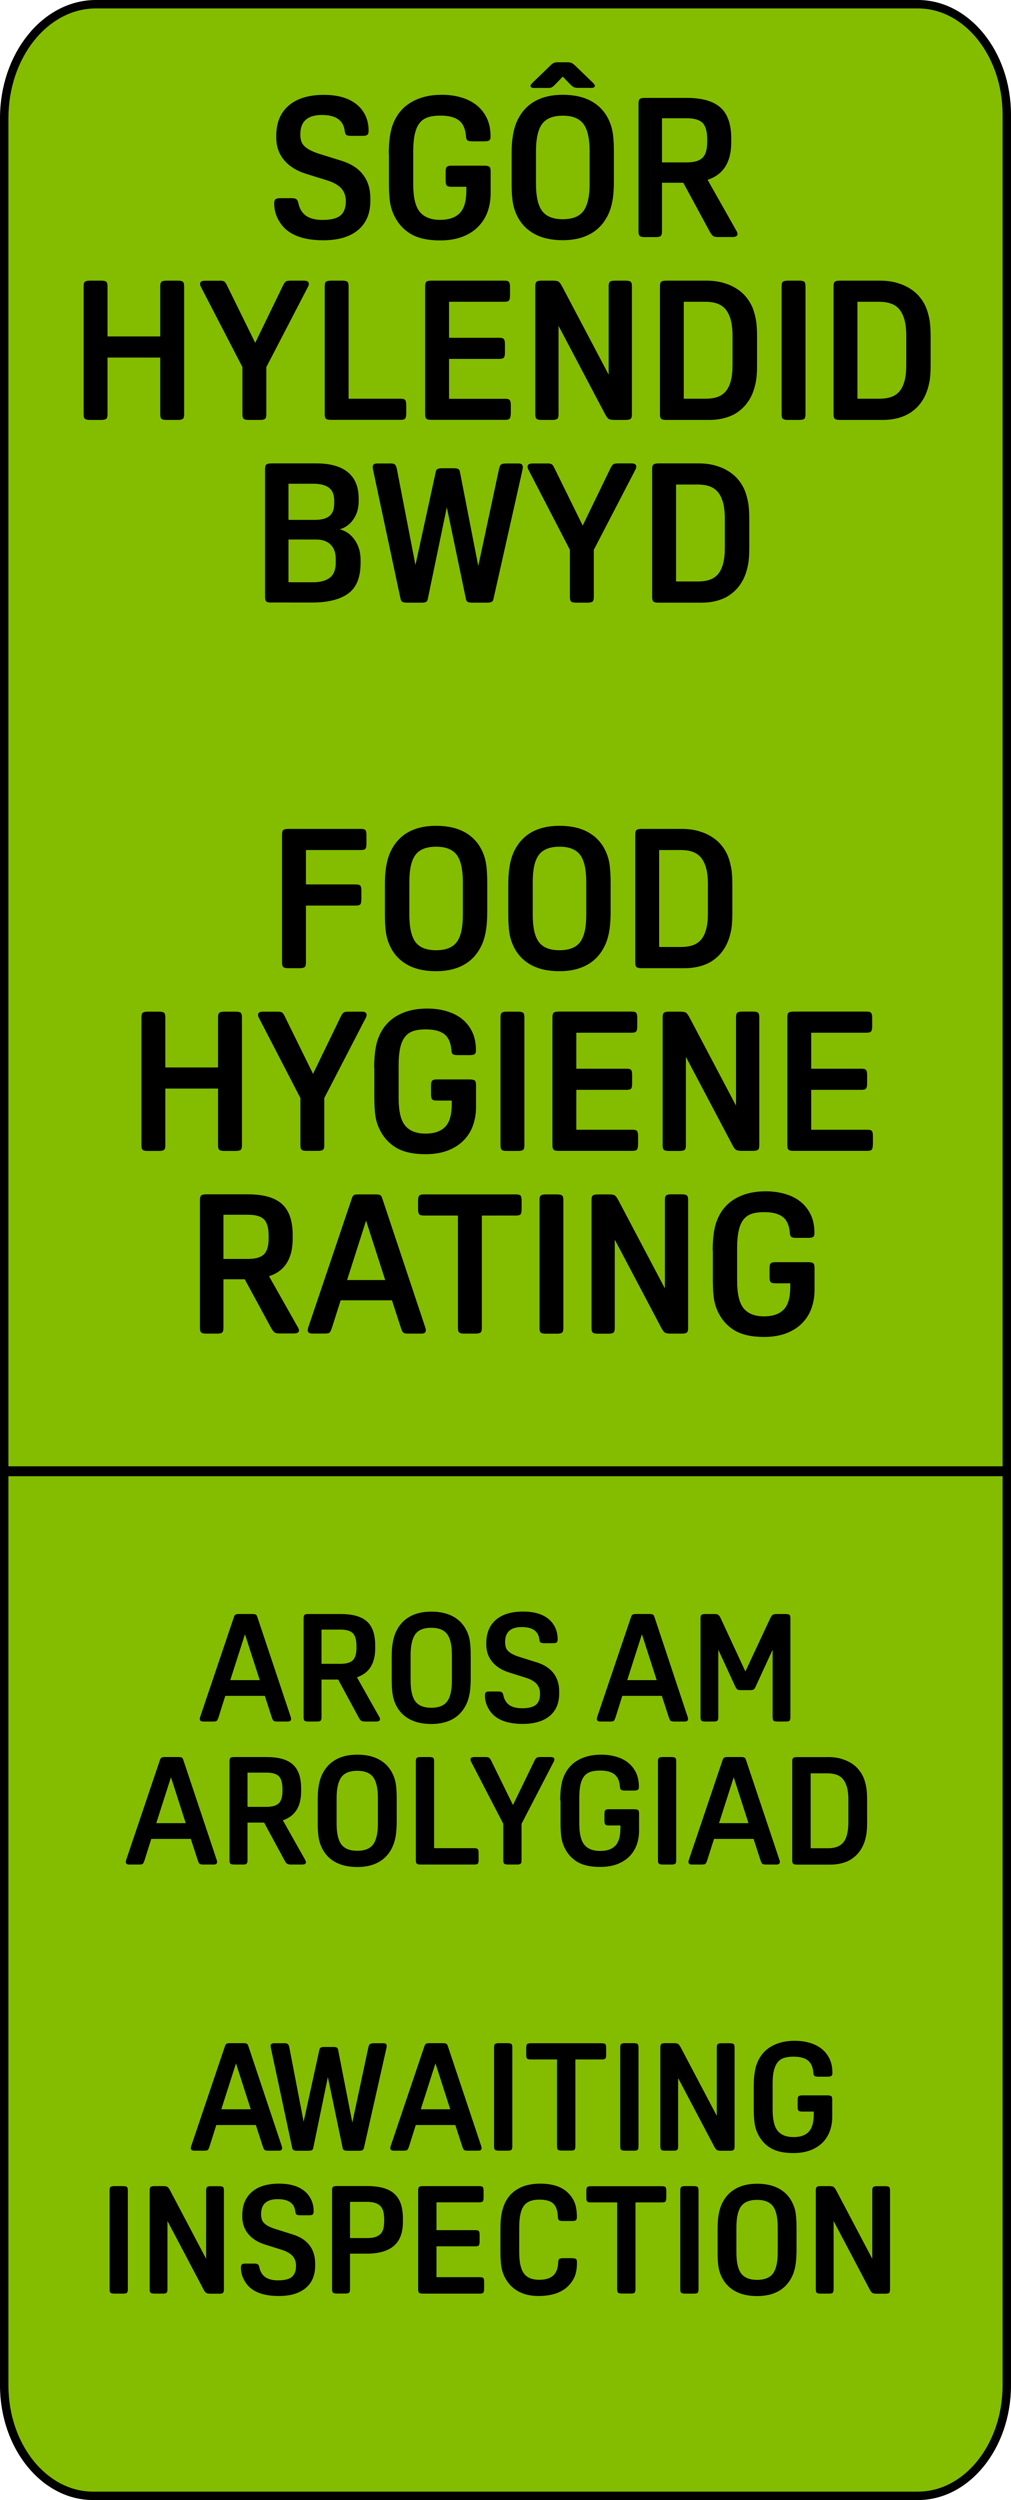 <?xml version="1.0" encoding="utf-8"?>
<!-- Generator: Adobe Illustrator 26.0.1, SVG Export Plug-In . SVG Version: 6.00 Build 0)  -->
<svg version="1.1" id="Layer_1" xmlns="http://www.w3.org/2000/svg" xmlns:xlink="http://www.w3.org/1999/xlink" x="0px" y="0px"
	 viewBox="0 0 127.32 314.64" style="enable-background:new 0 0 127.32 314.64;" xml:space="preserve">
<style type="text/css">
	.st0{fill:#84BD00;}
	.st1{enable-background:new    ;}
</style>
<g>
	<path class="st0" d="M12.08,0.53C5.7,0.53,0.53,7,0.53,14.88V300.2c0,7.69,5,13.91,11.19,13.91h103.87c6.19,0,11.2-6.22,11.2-13.91
		V14.44c0-7.68-5-13.91-11.2-13.91L12.08,0.53z"/>
</g>
<g>
	<path d="M115.59,314.64H11.72C5.26,314.64,0,308.16,0,300.2V14.88C0,6.67,5.42,0,12.08,0h103.51c6.47,0,11.73,6.48,11.73,14.44
		V300.2C127.32,308.16,122.06,314.64,115.59,314.64z M12.08,1.06C6,1.06,1.06,7.26,1.06,14.88V300.2c0,7.38,4.78,13.38,10.66,13.38
		h103.87c5.88,0,10.67-6,10.67-13.38V14.44c0-7.38-4.79-13.38-10.67-13.38H12.08z"/>
</g>
<g class="st1">
	<path d="M37.57,25.56c0.15,0.71,0.47,1.23,0.96,1.59c0.49,0.35,1.19,0.53,2.09,0.53c1.03,0,1.78-0.18,2.24-0.55
		c0.46-0.37,0.69-0.97,0.69-1.81c0-0.66-0.19-1.19-0.57-1.61s-0.98-0.76-1.82-1.02l-2.61-0.81c-1.21-0.38-2.14-0.96-2.79-1.75
		c-0.65-0.79-0.97-1.72-0.97-2.8V17.1c0-1.64,0.52-2.91,1.56-3.81c1.04-0.9,2.52-1.35,4.44-1.35c2.07,0,3.6,0.55,4.6,1.65
		c0.69,0.79,1.03,1.74,1.03,2.85c0,0.26-0.05,0.44-0.16,0.53c-0.11,0.09-0.32,0.13-0.63,0.13h-1.4c-0.31,0-0.52-0.04-0.62-0.12
		c-0.1-0.08-0.16-0.25-0.2-0.49c-0.15-1.34-1.11-2.02-2.88-2.02c-1.8,0-2.71,0.81-2.71,2.44c0,0.33,0.04,0.62,0.12,0.86
		c0.08,0.25,0.22,0.46,0.42,0.65s0.46,0.36,0.77,0.52c0.32,0.16,0.72,0.31,1.19,0.46l2.61,0.81c1.25,0.38,2.18,0.97,2.79,1.78
		c0.62,0.81,0.92,1.8,0.92,2.96v0.32c0,1.59-0.52,2.82-1.55,3.68c-1.03,0.86-2.49,1.29-4.38,1.29c-2.23,0-3.86-0.52-4.9-1.55
		c-0.41-0.43-0.73-0.9-0.95-1.43c-0.22-0.52-0.33-1.07-0.33-1.65c0-0.26,0.05-0.44,0.16-0.53c0.11-0.09,0.32-0.14,0.63-0.14h1.38
		c0.29,0,0.5,0.04,0.6,0.12C37.44,25.15,37.52,25.31,37.57,25.56z"/>
	<path d="M48.96,19.41c0-1.69,0.19-2.98,0.57-3.89c0.48-1.18,1.24-2.07,2.3-2.68c1.06-0.61,2.32-0.91,3.8-0.91
		c0.84,0,1.63,0.1,2.37,0.31c0.75,0.21,1.4,0.52,1.96,0.95c0.56,0.43,1,0.97,1.33,1.64s0.49,1.46,0.49,2.37
		c0,0.23-0.06,0.39-0.17,0.47s-0.32,0.12-0.61,0.12h-1.53c-0.29,0-0.5-0.04-0.6-0.12c-0.11-0.08-0.17-0.25-0.18-0.49
		c-0.07-0.93-0.36-1.61-0.89-2.02c-0.52-0.41-1.31-0.61-2.36-0.61c-0.61,0-1.12,0.07-1.55,0.21c-0.43,0.14-0.77,0.38-1.05,0.73
		c-0.27,0.34-0.47,0.8-0.6,1.38c-0.13,0.58-0.2,1.3-0.2,2.17v4.13c0,1.66,0.27,2.82,0.82,3.49c0.55,0.67,1.41,1.01,2.57,1.01
		c1.08,0,1.9-0.28,2.46-0.84c0.56-0.56,0.84-1.51,0.84-2.85v-0.47h-1.89c-0.29,0-0.49-0.05-0.58-0.16
		c-0.09-0.11-0.14-0.32-0.14-0.63v-1.08c0-0.31,0.04-0.52,0.14-0.63s0.28-0.16,0.58-0.16h4.16c0.31,0,0.52,0.05,0.63,0.14
		c0.11,0.09,0.16,0.28,0.16,0.58v2.78c0,0.8-0.13,1.56-0.38,2.28c-0.25,0.71-0.64,1.34-1.17,1.88c-0.52,0.54-1.19,0.97-1.99,1.28
		c-0.8,0.31-1.75,0.47-2.83,0.47c-1.59,0-2.85-0.29-3.78-0.87c-0.93-0.58-1.63-1.41-2.1-2.47c-0.21-0.48-0.36-1-0.44-1.59
		c-0.08-0.58-0.12-1.35-0.12-2.3V19.41z"/>
	<path d="M70.87,11.93c1.46,0,2.69,0.28,3.68,0.85c0.99,0.57,1.73,1.4,2.2,2.5c0.21,0.48,0.36,1.01,0.44,1.6
		c0.08,0.59,0.12,1.35,0.12,2.29v3.59c0,0.85-0.04,1.59-0.13,2.2c-0.09,0.61-0.23,1.18-0.43,1.68c-0.48,1.18-1.21,2.08-2.2,2.68
		s-2.22,0.91-3.68,0.91c-1.46,0-2.69-0.28-3.68-0.85s-1.73-1.4-2.2-2.5c-0.21-0.48-0.36-1.01-0.44-1.6
		c-0.08-0.59-0.12-1.35-0.12-2.29v-3.59c0-0.85,0.04-1.59,0.14-2.2c0.09-0.62,0.23-1.18,0.43-1.69c0.48-1.18,1.21-2.07,2.2-2.68
		C68.19,12.23,69.41,11.93,70.87,11.93z M70.87,9.64l-0.71,0.74c-0.15,0.16-0.27,0.29-0.37,0.38s-0.19,0.16-0.27,0.21
		s-0.16,0.08-0.25,0.09c-0.08,0.01-0.19,0.01-0.32,0.01h-1.72c-0.28,0-0.42-0.09-0.42-0.27c0-0.05,0.02-0.11,0.07-0.17
		c0.05-0.07,0.15-0.17,0.29-0.32l1.87-1.8c0.15-0.15,0.27-0.27,0.37-0.36s0.19-0.16,0.27-0.2s0.16-0.07,0.25-0.09
		s0.18-0.02,0.29-0.02h1.28c0.21,0,0.39,0.04,0.53,0.11c0.14,0.07,0.36,0.26,0.65,0.55l1.87,1.8c0.15,0.15,0.25,0.25,0.29,0.32
		c0.05,0.07,0.07,0.12,0.07,0.17c0,0.18-0.14,0.27-0.42,0.27h-1.72c-0.23,0-0.41-0.03-0.54-0.1c-0.13-0.07-0.35-0.26-0.66-0.59
		L70.87,9.64z M70.87,14.56c-1.21,0-2.08,0.34-2.59,1.03c-0.52,0.69-0.78,1.83-0.78,3.42v4.13c0,1.59,0.26,2.73,0.78,3.42
		c0.52,0.69,1.38,1.03,2.59,1.03s2.08-0.34,2.6-1.03c0.52-0.69,0.78-1.83,0.78-3.42v-4.13c0-1.59-0.26-2.73-0.78-3.42
		C72.95,14.91,72.09,14.56,70.87,14.56z"/>
	<path d="M83.37,23v6.12c0,0.28-0.05,0.47-0.15,0.57c-0.1,0.1-0.31,0.15-0.64,0.15h-1.38c-0.33,0-0.54-0.05-0.64-0.15
		s-0.15-0.29-0.15-0.57V13.04c0-0.28,0.05-0.47,0.15-0.57c0.1-0.1,0.31-0.15,0.64-0.15h5.26c1.95,0,3.38,0.41,4.28,1.22
		c0.9,0.81,1.35,2.11,1.35,3.9v0.47c0,2.49-0.99,4.07-2.98,4.72l3.67,6.49c0.07,0.13,0.1,0.24,0.1,0.32c0,0.26-0.21,0.39-0.64,0.39
		h-1.85c-0.28,0-0.48-0.04-0.6-0.14c-0.12-0.09-0.27-0.28-0.43-0.58L86.05,23H83.37z M83.37,20.44h3.08c0.95,0,1.62-0.19,2.02-0.58
		c0.39-0.38,0.59-1.04,0.59-1.98v-0.34c0-0.98-0.19-1.67-0.58-2.07c-0.39-0.39-1.06-0.59-2.03-0.59h-3.08V20.44z"/>
</g>
<g class="st1">
	<path d="M23.19,52.13c0,0.3-0.05,0.49-0.16,0.58c-0.11,0.09-0.32,0.14-0.63,0.14h-1.43c-0.31,0-0.52-0.04-0.63-0.14
		c-0.11-0.09-0.16-0.28-0.16-0.58v-7.13h-6.64v7.13c0,0.3-0.05,0.49-0.16,0.58c-0.11,0.09-0.32,0.14-0.63,0.14h-1.43
		c-0.31,0-0.52-0.04-0.63-0.14c-0.11-0.09-0.16-0.28-0.16-0.58V36.04c0-0.29,0.05-0.49,0.16-0.58c0.11-0.09,0.32-0.14,0.63-0.14
		h1.43c0.31,0,0.52,0.05,0.63,0.14s0.16,0.28,0.16,0.58v6.3h6.64v-6.3c0-0.29,0.05-0.49,0.16-0.58c0.11-0.09,0.32-0.14,0.63-0.14
		h1.43c0.31,0,0.52,0.05,0.63,0.14c0.11,0.09,0.16,0.28,0.16,0.58V52.13z"/>
	<path d="M27.66,35.32c0.28,0,0.47,0.04,0.58,0.11c0.11,0.07,0.22,0.23,0.33,0.46l3.57,7.26l3.52-7.26
		c0.11-0.23,0.23-0.38,0.33-0.46c0.11-0.07,0.3-0.11,0.58-0.11h1.7c0.41,0,0.62,0.13,0.62,0.39c0,0.12-0.02,0.22-0.07,0.32
		L33.54,46.2v5.93c0,0.3-0.05,0.49-0.16,0.58c-0.11,0.09-0.32,0.14-0.63,0.14h-1.43c-0.31,0-0.52-0.04-0.63-0.14
		c-0.11-0.09-0.16-0.28-0.16-0.58V46.2l-5.26-10.16c-0.05-0.1-0.07-0.21-0.07-0.32c0-0.26,0.2-0.39,0.61-0.39H27.66z"/>
	<path d="M51.16,52.05c0,0.31-0.05,0.52-0.14,0.63c-0.09,0.11-0.28,0.16-0.58,0.16h-8.76c-0.31,0-0.52-0.04-0.63-0.14
		c-0.11-0.09-0.16-0.28-0.16-0.58V36.04c0-0.29,0.05-0.49,0.16-0.58c0.11-0.09,0.32-0.14,0.63-0.14h1.43c0.31,0,0.52,0.05,0.63,0.14
		s0.16,0.28,0.16,0.58v14.14h6.54c0.3,0,0.49,0.05,0.58,0.16c0.09,0.11,0.14,0.32,0.14,0.63V52.05z"/>
	<path d="M64.32,52.05c0,0.31-0.05,0.52-0.14,0.63c-0.09,0.11-0.28,0.16-0.58,0.16h-9.27c-0.31,0-0.52-0.04-0.63-0.14
		c-0.11-0.09-0.16-0.28-0.16-0.58V36.04c0-0.29,0.05-0.49,0.16-0.58c0.11-0.09,0.32-0.14,0.63-0.14h9.18c0.29,0,0.49,0.05,0.58,0.16
		c0.09,0.11,0.14,0.32,0.14,0.63v1.08c0,0.31-0.05,0.52-0.14,0.63c-0.09,0.11-0.28,0.16-0.58,0.16h-6.96v4.53h6.32
		c0.29,0,0.49,0.05,0.58,0.16c0.09,0.11,0.14,0.32,0.14,0.63v1.08c0,0.31-0.05,0.52-0.14,0.63c-0.09,0.11-0.28,0.16-0.58,0.16h-6.32
		v5.02h7.06c0.3,0,0.49,0.05,0.58,0.16c0.09,0.11,0.14,0.32,0.14,0.63V52.05z"/>
	<path d="M70.34,41.01v11.12c0,0.3-0.05,0.49-0.16,0.58c-0.11,0.09-0.32,0.14-0.63,0.14H68.2c-0.31,0-0.52-0.04-0.63-0.14
		c-0.11-0.09-0.16-0.28-0.16-0.58V36.04c0-0.29,0.05-0.49,0.16-0.58s0.32-0.14,0.63-0.14h1.43c0.31,0,0.54,0.04,0.68,0.11
		c0.14,0.07,0.29,0.27,0.46,0.58l5.88,11.14V36.04c0-0.29,0.05-0.49,0.16-0.58c0.11-0.09,0.32-0.14,0.63-0.14h1.35
		c0.31,0,0.52,0.05,0.63,0.14c0.11,0.09,0.16,0.28,0.16,0.58v16.09c0,0.3-0.05,0.49-0.16,0.58c-0.11,0.09-0.32,0.14-0.63,0.14h-1.43
		c-0.31,0-0.54-0.04-0.68-0.11c-0.14-0.07-0.29-0.27-0.46-0.58L70.34,41.01z"/>
	<path d="M88.92,35.32c0.8,0,1.52,0.09,2.15,0.27c0.63,0.18,1.19,0.42,1.67,0.73c0.48,0.3,0.89,0.66,1.22,1.06
		c0.33,0.4,0.59,0.83,0.79,1.29c0.18,0.44,0.32,0.94,0.43,1.49c0.11,0.55,0.16,1.29,0.16,2.23v3.52c0,0.92-0.05,1.65-0.16,2.19
		s-0.25,1.03-0.43,1.45c-0.18,0.44-0.43,0.87-0.74,1.27c-0.31,0.4-0.69,0.75-1.13,1.06s-0.96,0.54-1.56,0.71
		c-0.6,0.17-1.28,0.26-2.03,0.26H83.9c-0.31,0-0.52-0.04-0.63-0.14c-0.11-0.09-0.16-0.28-0.16-0.58V36.04
		c0-0.29,0.05-0.49,0.16-0.58s0.32-0.14,0.63-0.14H88.92z M86.11,50.18h2.75c0.56,0,1.05-0.07,1.46-0.21
		c0.42-0.14,0.77-0.37,1.06-0.7c0.29-0.33,0.5-0.77,0.65-1.32c0.15-0.55,0.22-1.23,0.22-2.05v-3.64c0-0.8-0.08-1.48-0.23-2.03
		c-0.16-0.55-0.38-0.99-0.66-1.32c-0.29-0.33-0.64-0.57-1.06-0.71c-0.42-0.15-0.9-0.22-1.44-0.22h-2.75V50.18z"/>
	<path d="M101.44,52.13c0,0.3-0.05,0.49-0.16,0.58c-0.11,0.09-0.32,0.14-0.63,0.14h-1.43c-0.31,0-0.52-0.04-0.63-0.14
		c-0.11-0.09-0.16-0.28-0.16-0.58V36.04c0-0.29,0.05-0.49,0.16-0.58s0.32-0.14,0.63-0.14h1.43c0.31,0,0.52,0.05,0.63,0.14
		s0.16,0.28,0.16,0.58V52.13z"/>
	<path d="M110.78,35.32c0.8,0,1.52,0.09,2.15,0.27c0.63,0.18,1.19,0.42,1.67,0.73c0.48,0.3,0.89,0.66,1.22,1.06
		c0.33,0.4,0.59,0.83,0.79,1.29c0.18,0.44,0.32,0.94,0.43,1.49c0.11,0.55,0.16,1.29,0.16,2.23v3.52c0,0.92-0.05,1.65-0.16,2.19
		c-0.11,0.54-0.25,1.03-0.43,1.45c-0.18,0.44-0.43,0.87-0.74,1.27c-0.31,0.4-0.69,0.75-1.13,1.06c-0.44,0.3-0.96,0.54-1.56,0.71
		c-0.6,0.17-1.28,0.26-2.03,0.26h-5.39c-0.31,0-0.52-0.04-0.63-0.14c-0.11-0.09-0.16-0.28-0.16-0.58V36.04
		c0-0.29,0.05-0.49,0.16-0.58c0.11-0.09,0.32-0.14,0.63-0.14H110.78z M107.98,50.18h2.76c0.56,0,1.04-0.07,1.46-0.21
		c0.42-0.14,0.77-0.37,1.06-0.7c0.29-0.33,0.5-0.77,0.65-1.32s0.22-1.23,0.22-2.05v-3.64c0-0.8-0.08-1.48-0.23-2.03
		c-0.16-0.55-0.38-0.99-0.66-1.32s-0.64-0.57-1.06-0.71s-0.9-0.22-1.44-0.22h-2.76V50.18z"/>
</g>
<g class="st1">
	<path d="M34.17,75.84c-0.31,0-0.52-0.04-0.63-0.14c-0.11-0.09-0.16-0.28-0.16-0.58V59.04c0-0.29,0.05-0.49,0.16-0.58
		c0.11-0.09,0.32-0.14,0.63-0.14h5.66c1.75,0,3.08,0.37,3.99,1.12c0.9,0.75,1.35,1.85,1.35,3.31v0.32c0,0.9-0.23,1.67-0.68,2.31
		s-1.02,1.05-1.71,1.23c0.77,0.2,1.4,0.64,1.89,1.34c0.49,0.7,0.74,1.53,0.74,2.5v0.39c0,1.82-0.52,3.11-1.56,3.86
		c-1.04,0.75-2.55,1.13-4.51,1.13H34.17z M36.33,65.43h3.3c0.84,0,1.46-0.16,1.86-0.49c0.4-0.33,0.6-0.86,0.6-1.6v-0.32
		c0-0.74-0.21-1.28-0.64-1.62c-0.43-0.34-1.1-0.52-2.02-0.52h-3.1V65.43z M36.33,73.28h3.1c0.9,0,1.6-0.19,2.1-0.57
		c0.5-0.38,0.75-1.01,0.75-1.89v-0.49c0-0.75-0.21-1.35-0.64-1.78s-1.04-0.65-1.84-0.65h-3.47V73.28z"/>
	<path d="M49.1,58.32c0.29,0,0.5,0.04,0.61,0.12c0.11,0.08,0.21,0.28,0.27,0.59l2.34,12.08l2.56-11.73c0.03-0.18,0.11-0.3,0.23-0.36
		c0.12-0.06,0.31-0.09,0.55-0.09h1.48c0.25,0,0.43,0.03,0.55,0.09c0.12,0.06,0.2,0.18,0.23,0.36l2.31,11.86l2.61-12.2
		c0.07-0.31,0.16-0.51,0.27-0.59c0.11-0.08,0.32-0.12,0.61-0.12h1.6c0.34,0,0.52,0.15,0.52,0.44c0,0.13-0.02,0.29-0.07,0.49
		L62.14,75.4c-0.03,0.18-0.12,0.3-0.25,0.36c-0.13,0.06-0.31,0.09-0.54,0.09h-1.89c-0.25,0-0.43-0.03-0.55-0.09
		c-0.12-0.06-0.2-0.18-0.23-0.36l-2.41-11.56L53.87,75.4c-0.03,0.18-0.11,0.3-0.23,0.36s-0.31,0.09-0.55,0.09h-1.85
		c-0.23,0-0.41-0.03-0.54-0.09c-0.13-0.06-0.21-0.18-0.25-0.36l-3.44-16.14c-0.05-0.2-0.07-0.36-0.07-0.49
		c0-0.29,0.17-0.44,0.52-0.44H49.1z"/>
	<path d="M68.9,58.32c0.28,0,0.47,0.04,0.58,0.11c0.11,0.07,0.22,0.23,0.33,0.46l3.57,7.26l3.52-7.26c0.11-0.23,0.23-0.38,0.33-0.46
		c0.11-0.07,0.3-0.11,0.58-0.11h1.7c0.41,0,0.62,0.13,0.62,0.39c0,0.12-0.02,0.22-0.07,0.32L74.78,69.2v5.93
		c0,0.3-0.05,0.49-0.16,0.58c-0.11,0.09-0.32,0.14-0.63,0.14h-1.43c-0.31,0-0.52-0.04-0.63-0.14c-0.11-0.09-0.16-0.28-0.16-0.58
		V69.2l-5.26-10.16c-0.05-0.1-0.07-0.21-0.07-0.32c0-0.26,0.21-0.39,0.62-0.39H68.9z"/>
	<path d="M87.94,58.32c0.8,0,1.52,0.09,2.15,0.27c0.63,0.18,1.19,0.42,1.67,0.73c0.48,0.3,0.89,0.66,1.22,1.06
		c0.33,0.4,0.59,0.83,0.79,1.29c0.18,0.44,0.32,0.94,0.43,1.49c0.11,0.55,0.16,1.29,0.16,2.23v3.52c0,0.92-0.05,1.65-0.16,2.19
		s-0.25,1.03-0.43,1.45c-0.18,0.44-0.43,0.87-0.74,1.27c-0.31,0.4-0.69,0.75-1.13,1.06s-0.96,0.54-1.56,0.71
		c-0.6,0.17-1.28,0.26-2.03,0.26h-5.39c-0.31,0-0.52-0.04-0.63-0.14c-0.11-0.09-0.16-0.28-0.16-0.58V59.04
		c0-0.29,0.05-0.49,0.16-0.58s0.32-0.14,0.63-0.14H87.94z M85.14,73.18h2.75c0.56,0,1.05-0.07,1.46-0.21
		c0.42-0.14,0.77-0.37,1.06-0.7c0.29-0.33,0.5-0.77,0.65-1.32c0.15-0.55,0.22-1.23,0.22-2.05v-3.64c0-0.8-0.08-1.48-0.23-2.03
		c-0.16-0.55-0.38-0.99-0.66-1.32c-0.29-0.33-0.64-0.57-1.06-0.71c-0.42-0.15-0.9-0.22-1.44-0.22h-2.75V73.18z"/>
</g>
<g class="st1">
	<path d="M38.53,113.97v7.16c0,0.3-0.05,0.49-0.16,0.58c-0.11,0.09-0.32,0.14-0.63,0.14h-1.43c-0.31,0-0.52-0.04-0.63-0.14
		c-0.11-0.09-0.16-0.28-0.16-0.58v-16.09c0-0.29,0.05-0.49,0.16-0.58c0.11-0.09,0.32-0.14,0.63-0.14h9.13
		c0.29,0,0.49,0.05,0.58,0.16c0.09,0.11,0.13,0.32,0.13,0.63v1.08c0,0.31-0.04,0.52-0.13,0.63c-0.09,0.11-0.28,0.16-0.58,0.16h-6.91
		v4.33h6.27c0.29,0,0.49,0.05,0.58,0.16c0.09,0.11,0.13,0.32,0.13,0.63v1.08c0,0.31-0.04,0.52-0.13,0.63
		c-0.09,0.11-0.28,0.16-0.58,0.16H38.53z"/>
	<path d="M54.92,103.93c1.46,0,2.69,0.28,3.68,0.85c0.99,0.57,1.73,1.4,2.2,2.5c0.21,0.48,0.36,1.01,0.44,1.6
		c0.08,0.59,0.12,1.35,0.12,2.29v3.59c0,0.85-0.05,1.59-0.14,2.2c-0.09,0.61-0.23,1.18-0.43,1.68c-0.48,1.18-1.21,2.08-2.2,2.68
		s-2.22,0.91-3.68,0.91c-1.46,0-2.69-0.28-3.68-0.85s-1.73-1.4-2.2-2.5c-0.21-0.48-0.36-1.01-0.44-1.6
		c-0.08-0.59-0.12-1.35-0.12-2.29v-3.59c0-0.85,0.04-1.59,0.14-2.2c0.09-0.62,0.23-1.18,0.43-1.69c0.48-1.18,1.21-2.07,2.2-2.68
		C52.23,104.23,53.46,103.93,54.92,103.93z M54.92,106.56c-1.21,0-2.08,0.34-2.6,1.03c-0.52,0.69-0.77,1.83-0.77,3.42v4.13
		c0,1.59,0.26,2.73,0.77,3.42c0.52,0.69,1.38,1.03,2.6,1.03s2.08-0.34,2.6-1.03c0.52-0.69,0.77-1.83,0.77-3.42v-4.13
		c0-1.59-0.26-2.73-0.77-3.42C57,106.91,56.13,106.56,54.92,106.56z"/>
	<path d="M70.46,103.93c1.46,0,2.69,0.28,3.68,0.85c0.99,0.57,1.73,1.4,2.2,2.5c0.21,0.48,0.36,1.01,0.44,1.6
		c0.08,0.59,0.12,1.35,0.12,2.29v3.59c0,0.85-0.05,1.59-0.14,2.2c-0.09,0.61-0.23,1.18-0.43,1.68c-0.48,1.18-1.21,2.08-2.2,2.68
		s-2.22,0.91-3.68,0.91c-1.46,0-2.69-0.28-3.68-0.85s-1.73-1.4-2.2-2.5c-0.21-0.48-0.36-1.01-0.44-1.6
		c-0.08-0.59-0.12-1.35-0.12-2.29v-3.59c0-0.85,0.04-1.59,0.14-2.2c0.09-0.62,0.23-1.18,0.43-1.69c0.48-1.18,1.21-2.07,2.2-2.68
		C67.78,104.23,69,103.93,70.46,103.93z M70.46,106.56c-1.21,0-2.08,0.34-2.6,1.03c-0.52,0.69-0.77,1.83-0.77,3.42v4.13
		c0,1.59,0.26,2.73,0.77,3.42c0.52,0.69,1.38,1.03,2.6,1.03s2.08-0.34,2.6-1.03c0.52-0.69,0.77-1.83,0.77-3.42v-4.13
		c0-1.59-0.26-2.73-0.77-3.42C72.54,106.91,71.68,106.56,70.46,106.56z"/>
	<path d="M85.81,104.32c0.8,0,1.52,0.09,2.15,0.27c0.63,0.18,1.19,0.42,1.67,0.73c0.48,0.3,0.89,0.66,1.22,1.06
		c0.33,0.4,0.59,0.83,0.79,1.29c0.18,0.44,0.32,0.94,0.43,1.49c0.11,0.55,0.16,1.29,0.16,2.23v3.52c0,0.92-0.05,1.65-0.16,2.19
		s-0.25,1.03-0.43,1.45c-0.18,0.44-0.43,0.87-0.74,1.27c-0.31,0.4-0.69,0.75-1.13,1.06s-0.96,0.54-1.56,0.71
		c-0.6,0.17-1.28,0.26-2.03,0.26h-5.39c-0.31,0-0.52-0.04-0.63-0.14c-0.11-0.09-0.16-0.28-0.16-0.58v-16.09
		c0-0.29,0.05-0.49,0.16-0.58s0.32-0.14,0.63-0.14H85.81z M83.01,119.18h2.75c0.56,0,1.05-0.07,1.46-0.21
		c0.42-0.14,0.77-0.37,1.06-0.7c0.29-0.33,0.5-0.77,0.65-1.32c0.15-0.55,0.22-1.23,0.22-2.05v-3.64c0-0.8-0.08-1.48-0.23-2.03
		c-0.16-0.55-0.38-0.99-0.66-1.32c-0.29-0.33-0.64-0.57-1.06-0.71c-0.42-0.15-0.9-0.22-1.44-0.22h-2.75V119.18z"/>
</g>
<g class="st1">
	<path d="M30.47,144.13c0,0.3-0.05,0.49-0.16,0.58c-0.11,0.09-0.32,0.14-0.63,0.14h-1.43c-0.31,0-0.52-0.04-0.63-0.14
		c-0.11-0.09-0.16-0.28-0.16-0.58v-7.13h-6.64v7.13c0,0.3-0.05,0.49-0.16,0.58c-0.11,0.09-0.32,0.14-0.63,0.14h-1.43
		c-0.31,0-0.52-0.04-0.63-0.14c-0.11-0.09-0.16-0.28-0.16-0.58v-16.09c0-0.29,0.05-0.49,0.16-0.58c0.11-0.09,0.32-0.14,0.63-0.14
		h1.43c0.31,0,0.52,0.05,0.63,0.14s0.16,0.28,0.16,0.58v6.3h6.64v-6.3c0-0.29,0.05-0.49,0.16-0.58c0.11-0.09,0.32-0.14,0.63-0.14
		h1.43c0.31,0,0.52,0.05,0.63,0.14c0.11,0.09,0.16,0.28,0.16,0.58V144.13z"/>
	<path d="M34.94,127.32c0.28,0,0.47,0.04,0.58,0.11c0.11,0.07,0.22,0.23,0.33,0.46l3.57,7.26l3.52-7.26
		c0.11-0.23,0.23-0.38,0.33-0.46c0.11-0.07,0.3-0.11,0.58-0.11h1.7c0.41,0,0.62,0.13,0.62,0.39c0,0.12-0.02,0.22-0.07,0.32
		l-5.26,10.16v5.93c0,0.3-0.05,0.49-0.16,0.58c-0.11,0.09-0.32,0.14-0.63,0.14h-1.43c-0.31,0-0.52-0.04-0.63-0.14
		c-0.11-0.09-0.16-0.28-0.16-0.58v-5.93l-5.26-10.16c-0.05-0.1-0.07-0.21-0.07-0.32c0-0.26,0.2-0.39,0.61-0.39H34.94z"/>
</g>
<g class="st1">
	<path d="M47.12,134.41c0-1.69,0.19-2.98,0.57-3.89c0.48-1.18,1.24-2.07,2.3-2.68c1.06-0.61,2.32-0.91,3.8-0.91
		c0.84,0,1.63,0.1,2.37,0.31c0.75,0.21,1.4,0.52,1.96,0.95c0.56,0.43,1,0.97,1.33,1.64s0.49,1.46,0.49,2.37
		c0,0.23-0.06,0.39-0.17,0.47s-0.32,0.12-0.61,0.12h-1.53c-0.29,0-0.5-0.04-0.6-0.12c-0.11-0.08-0.17-0.25-0.18-0.49
		c-0.07-0.93-0.36-1.61-0.89-2.02c-0.52-0.41-1.31-0.61-2.36-0.61c-0.61,0-1.12,0.07-1.55,0.21c-0.43,0.14-0.77,0.38-1.05,0.73
		c-0.27,0.34-0.47,0.8-0.6,1.38c-0.13,0.58-0.2,1.3-0.2,2.17v4.13c0,1.66,0.27,2.82,0.82,3.49c0.55,0.67,1.41,1.01,2.57,1.01
		c1.08,0,1.9-0.28,2.46-0.84c0.56-0.56,0.84-1.51,0.84-2.85v-0.47h-1.89c-0.29,0-0.49-0.05-0.58-0.16
		c-0.09-0.11-0.14-0.32-0.14-0.63v-1.08c0-0.31,0.04-0.52,0.14-0.63s0.28-0.16,0.58-0.16h4.16c0.31,0,0.52,0.05,0.63,0.14
		c0.11,0.09,0.16,0.28,0.16,0.58v2.78c0,0.8-0.13,1.56-0.38,2.28c-0.25,0.71-0.64,1.34-1.17,1.88c-0.52,0.54-1.19,0.97-1.99,1.28
		c-0.8,0.31-1.75,0.47-2.83,0.47c-1.59,0-2.85-0.29-3.78-0.87c-0.93-0.58-1.63-1.41-2.1-2.47c-0.21-0.48-0.36-1-0.44-1.59
		c-0.08-0.58-0.12-1.35-0.12-2.3V134.41z"/>
	<path d="M66.04,144.13c0,0.3-0.05,0.49-0.16,0.58c-0.11,0.09-0.32,0.14-0.63,0.14h-1.43c-0.31,0-0.52-0.04-0.63-0.14
		c-0.11-0.09-0.16-0.28-0.16-0.58v-16.09c0-0.29,0.05-0.49,0.16-0.58c0.11-0.09,0.32-0.14,0.63-0.14h1.43
		c0.31,0,0.52,0.05,0.63,0.14s0.16,0.28,0.16,0.58V144.13z"/>
	<path d="M80.35,144.05c0,0.31-0.05,0.52-0.14,0.63c-0.09,0.11-0.28,0.16-0.58,0.16h-9.27c-0.31,0-0.52-0.04-0.63-0.14
		c-0.11-0.09-0.16-0.28-0.16-0.58v-16.09c0-0.29,0.05-0.49,0.16-0.58s0.32-0.14,0.63-0.14h9.18c0.29,0,0.49,0.05,0.58,0.16
		c0.09,0.11,0.13,0.32,0.13,0.63v1.08c0,0.31-0.04,0.52-0.13,0.63c-0.09,0.11-0.28,0.16-0.58,0.16h-6.96v4.53h6.32
		c0.29,0,0.49,0.05,0.58,0.16c0.09,0.11,0.13,0.32,0.13,0.63v1.08c0,0.31-0.04,0.52-0.13,0.63c-0.09,0.11-0.28,0.16-0.58,0.16h-6.32
		v5.02h7.06c0.3,0,0.49,0.05,0.58,0.16c0.09,0.11,0.14,0.32,0.14,0.63V144.05z"/>
	<path d="M86.38,133.01v11.12c0,0.3-0.05,0.49-0.16,0.58c-0.11,0.09-0.32,0.14-0.63,0.14h-1.35c-0.31,0-0.52-0.04-0.63-0.14
		c-0.11-0.09-0.16-0.28-0.16-0.58v-16.09c0-0.29,0.05-0.49,0.16-0.58c0.11-0.09,0.32-0.14,0.63-0.14h1.43
		c0.31,0,0.54,0.04,0.68,0.11c0.14,0.07,0.29,0.27,0.46,0.58l5.88,11.14v-11.12c0-0.29,0.05-0.49,0.16-0.58s0.32-0.14,0.63-0.14
		h1.35c0.31,0,0.52,0.05,0.63,0.14s0.16,0.28,0.16,0.58v16.09c0,0.3-0.05,0.49-0.16,0.58c-0.11,0.09-0.32,0.14-0.63,0.14h-1.43
		c-0.31,0-0.54-0.04-0.68-0.11c-0.14-0.07-0.29-0.27-0.46-0.58L86.38,133.01z"/>
	<path d="M109.92,144.05c0,0.31-0.04,0.52-0.13,0.63c-0.09,0.11-0.28,0.16-0.58,0.16h-9.27c-0.31,0-0.52-0.04-0.63-0.14
		c-0.11-0.09-0.16-0.28-0.16-0.58v-16.09c0-0.29,0.05-0.49,0.16-0.58c0.11-0.09,0.32-0.14,0.63-0.14h9.18
		c0.29,0,0.49,0.05,0.58,0.16c0.09,0.11,0.14,0.32,0.14,0.63v1.08c0,0.31-0.05,0.52-0.14,0.63c-0.09,0.11-0.28,0.16-0.58,0.16h-6.96
		v4.53h6.32c0.29,0,0.49,0.05,0.58,0.16s0.14,0.32,0.14,0.63v1.08c0,0.31-0.05,0.52-0.14,0.63s-0.28,0.16-0.58,0.16h-6.32v5.02h7.06
		c0.29,0,0.49,0.05,0.58,0.16c0.09,0.11,0.13,0.32,0.13,0.63V144.05z"/>
</g>
<g class="st1">
	<path d="M28.14,161v6.12c0,0.28-0.05,0.47-0.15,0.57c-0.1,0.1-0.31,0.15-0.64,0.15h-1.38c-0.33,0-0.54-0.05-0.64-0.15
		c-0.1-0.1-0.15-0.29-0.15-0.57v-16.09c0-0.28,0.05-0.47,0.15-0.57c0.1-0.1,0.31-0.15,0.64-0.15h5.26c1.95,0,3.38,0.41,4.28,1.22
		c0.9,0.81,1.35,2.11,1.35,3.9v0.47c0,2.49-0.99,4.07-2.98,4.72l3.67,6.49c0.07,0.13,0.1,0.24,0.1,0.32c0,0.26-0.21,0.39-0.64,0.39
		h-1.85c-0.28,0-0.48-0.04-0.6-0.14c-0.12-0.09-0.27-0.28-0.43-0.58L30.82,161H28.14z M28.14,158.44h3.08
		c0.95,0,1.62-0.19,2.02-0.58c0.39-0.38,0.59-1.04,0.59-1.98v-0.34c0-0.98-0.19-1.67-0.58-2.07s-1.06-0.59-2.03-0.59h-3.08V158.44z"
		/>
	<path d="M53.58,167.13c0.03,0.13,0.05,0.22,0.05,0.27c0,0.29-0.18,0.44-0.54,0.44h-1.72c-0.31,0-0.51-0.04-0.6-0.14
		c-0.09-0.09-0.18-0.28-0.28-0.58l-1.13-3.47H42.9l-1.11,3.49c-0.1,0.29-0.19,0.48-0.28,0.57c-0.09,0.08-0.29,0.12-0.6,0.12h-1.62
		c-0.36,0-0.54-0.15-0.54-0.44c0-0.05,0.02-0.14,0.05-0.27l5.53-16.36c0.07-0.2,0.16-0.32,0.27-0.37s0.29-0.07,0.52-0.07h2.21
		c0.23,0,0.4,0.03,0.52,0.07c0.11,0.05,0.2,0.17,0.27,0.37L53.58,167.13z M43.71,161.1h4.8l-2.41-7.48L43.71,161.1z"/>
</g>
<g class="st1">
	<path d="M57.67,152.98h-4.3c-0.3,0-0.49-0.05-0.58-0.16c-0.09-0.11-0.14-0.32-0.14-0.63v-1.08c0-0.31,0.04-0.52,0.14-0.63
		c0.09-0.11,0.28-0.16,0.58-0.16h11.61c0.29,0,0.49,0.05,0.58,0.16c0.09,0.11,0.13,0.32,0.13,0.63v1.08c0,0.31-0.04,0.52-0.13,0.63
		c-0.09,0.11-0.28,0.16-0.58,0.16h-4.3v14.14c0,0.3-0.05,0.49-0.16,0.58c-0.11,0.09-0.32,0.14-0.63,0.14h-1.43
		c-0.31,0-0.52-0.04-0.63-0.14c-0.11-0.09-0.16-0.28-0.16-0.58V152.98z"/>
	<path d="M70.95,167.13c0,0.3-0.05,0.49-0.16,0.58c-0.11,0.09-0.32,0.14-0.63,0.14h-1.43c-0.31,0-0.52-0.04-0.63-0.14
		c-0.11-0.09-0.16-0.28-0.16-0.58v-16.09c0-0.29,0.05-0.49,0.16-0.58c0.11-0.09,0.32-0.14,0.63-0.14h1.43
		c0.31,0,0.52,0.05,0.63,0.14s0.16,0.28,0.16,0.58V167.13z"/>
	<path d="M77.42,156.01v11.12c0,0.3-0.05,0.49-0.16,0.58c-0.11,0.09-0.32,0.14-0.63,0.14h-1.35c-0.31,0-0.52-0.04-0.63-0.14
		c-0.11-0.09-0.16-0.28-0.16-0.58v-16.09c0-0.29,0.05-0.49,0.16-0.58s0.32-0.14,0.63-0.14h1.43c0.31,0,0.54,0.04,0.68,0.11
		c0.14,0.07,0.29,0.27,0.46,0.58l5.88,11.14v-11.12c0-0.29,0.05-0.49,0.16-0.58c0.11-0.09,0.32-0.14,0.63-0.14h1.35
		c0.31,0,0.52,0.05,0.63,0.14c0.11,0.09,0.16,0.28,0.16,0.58v16.09c0,0.3-0.05,0.49-0.16,0.58c-0.11,0.09-0.32,0.14-0.63,0.14h-1.43
		c-0.31,0-0.54-0.04-0.68-0.11c-0.14-0.07-0.29-0.27-0.46-0.58L77.42,156.01z"/>
	<path d="M89.75,157.41c0-1.69,0.19-2.98,0.57-3.89c0.48-1.18,1.24-2.07,2.3-2.68c1.06-0.61,2.32-0.91,3.8-0.91
		c0.84,0,1.63,0.1,2.37,0.31c0.75,0.21,1.4,0.52,1.96,0.95c0.56,0.43,1,0.97,1.33,1.64s0.49,1.46,0.49,2.37
		c0,0.23-0.06,0.39-0.17,0.47c-0.12,0.08-0.32,0.12-0.62,0.12h-1.53c-0.29,0-0.5-0.04-0.6-0.12s-0.17-0.25-0.18-0.49
		c-0.07-0.93-0.36-1.61-0.89-2.02c-0.52-0.41-1.31-0.61-2.36-0.61c-0.61,0-1.12,0.07-1.55,0.21s-0.77,0.38-1.04,0.73
		c-0.27,0.34-0.47,0.8-0.6,1.38c-0.13,0.58-0.2,1.3-0.2,2.17v4.13c0,1.66,0.27,2.82,0.82,3.49c0.55,0.67,1.41,1.01,2.57,1.01
		c1.08,0,1.9-0.28,2.46-0.84s0.84-1.51,0.84-2.85v-0.47h-1.89c-0.29,0-0.49-0.05-0.58-0.16c-0.09-0.11-0.14-0.32-0.14-0.63v-1.08
		c0-0.31,0.04-0.52,0.14-0.63c0.09-0.11,0.28-0.16,0.58-0.16h4.16c0.31,0,0.52,0.05,0.63,0.14c0.11,0.09,0.16,0.28,0.16,0.58v2.78
		c0,0.8-0.13,1.56-0.38,2.28c-0.25,0.71-0.64,1.34-1.17,1.88c-0.52,0.54-1.19,0.97-1.99,1.28c-0.8,0.31-1.75,0.47-2.83,0.47
		c-1.59,0-2.85-0.29-3.78-0.87s-1.63-1.41-2.1-2.47c-0.21-0.48-0.36-1-0.44-1.59c-0.08-0.58-0.12-1.35-0.12-2.3V157.41z"/>
</g>
<g class="st1">
	<path d="M36.62,216.11c0.03,0.1,0.04,0.17,0.04,0.21c0,0.23-0.14,0.34-0.42,0.34h-1.33c-0.24,0-0.4-0.04-0.47-0.1
		c-0.07-0.07-0.14-0.22-0.22-0.45l-0.87-2.68h-4.98l-0.85,2.7c-0.08,0.23-0.15,0.37-0.22,0.44c-0.07,0.06-0.23,0.09-0.47,0.09h-1.25
		c-0.28,0-0.42-0.11-0.42-0.34c0-0.04,0.01-0.11,0.04-0.21l4.27-12.63c0.05-0.15,0.12-0.25,0.21-0.29c0.09-0.04,0.22-0.06,0.4-0.06
		h1.71c0.18,0,0.31,0.02,0.4,0.06c0.09,0.04,0.16,0.13,0.21,0.29L36.62,216.11z M29,211.45h3.71l-1.86-5.78L29,211.45z"/>
	<path d="M40.49,211.38v4.73c0,0.21-0.04,0.36-0.11,0.44c-0.08,0.08-0.24,0.11-0.49,0.11h-1.06c-0.25,0-0.42-0.04-0.49-0.11
		s-0.11-0.22-0.11-0.44v-12.43c0-0.22,0.04-0.36,0.11-0.44s0.24-0.11,0.49-0.11h4.07c1.51,0,2.61,0.31,3.31,0.94
		c0.7,0.63,1.04,1.63,1.04,3.01v0.36c0,1.93-0.77,3.14-2.3,3.65l2.83,5.02c0.05,0.1,0.08,0.18,0.08,0.25c0,0.2-0.16,0.3-0.49,0.3
		h-1.42c-0.22,0-0.37-0.04-0.47-0.1c-0.1-0.07-0.21-0.22-0.33-0.45l-2.56-4.73H40.49z M40.49,209.4h2.38c0.73,0,1.25-0.15,1.56-0.45
		c0.3-0.3,0.46-0.81,0.46-1.53v-0.27c0-0.76-0.15-1.29-0.45-1.6c-0.3-0.3-0.82-0.46-1.57-0.46h-2.38V209.4z"/>
	<path d="M54.31,202.83c1.13,0,2.07,0.22,2.84,0.66c0.77,0.44,1.33,1.08,1.7,1.93c0.16,0.37,0.28,0.78,0.34,1.24
		c0.06,0.46,0.09,1.04,0.09,1.77v2.77c0,0.66-0.04,1.23-0.1,1.7c-0.07,0.47-0.18,0.91-0.33,1.3c-0.37,0.91-0.93,1.6-1.7,2.07
		c-0.77,0.47-1.71,0.7-2.84,0.7s-2.07-0.22-2.84-0.66c-0.77-0.44-1.33-1.08-1.7-1.93c-0.16-0.37-0.28-0.78-0.34-1.23
		c-0.06-0.46-0.1-1.04-0.1-1.77v-2.77c0-0.66,0.03-1.23,0.1-1.7c0.07-0.47,0.18-0.91,0.33-1.3c0.37-0.91,0.93-1.6,1.7-2.07
		C52.23,203.06,53.18,202.83,54.31,202.83z M54.31,204.86c-0.94,0-1.61,0.27-2,0.8s-0.6,1.41-0.6,2.64v3.19
		c0,1.23,0.2,2.11,0.6,2.64c0.4,0.53,1.07,0.8,2,0.8s1.61-0.27,2-0.8c0.4-0.53,0.6-1.41,0.6-2.64v-3.19c0-1.23-0.2-2.11-0.6-2.64
		C55.91,205.13,55.24,204.86,54.31,204.86z"/>
	<path d="M63.39,213.35c0.11,0.54,0.36,0.95,0.74,1.23c0.38,0.27,0.92,0.41,1.62,0.41c0.8,0,1.37-0.14,1.73-0.43s0.53-0.75,0.53-1.4
		c0-0.51-0.15-0.92-0.44-1.24c-0.29-0.32-0.76-0.59-1.41-0.79l-2.01-0.63c-0.94-0.29-1.66-0.74-2.16-1.35
		c-0.5-0.61-0.75-1.33-0.75-2.17v-0.17c0-1.27,0.4-2.25,1.21-2.95c0.8-0.7,1.95-1.04,3.43-1.04c1.6,0,2.78,0.42,3.55,1.27
		c0.53,0.61,0.8,1.34,0.8,2.2c0,0.2-0.04,0.34-0.12,0.41c-0.08,0.07-0.24,0.1-0.48,0.1h-1.08c-0.24,0-0.4-0.03-0.48-0.09
		s-0.13-0.19-0.15-0.38c-0.11-1.04-0.86-1.56-2.22-1.56c-1.39,0-2.09,0.63-2.09,1.88c0,0.25,0.03,0.48,0.09,0.67
		c0.06,0.19,0.17,0.36,0.32,0.5s0.35,0.28,0.6,0.4c0.25,0.12,0.55,0.24,0.92,0.35l2.01,0.63c0.96,0.29,1.68,0.75,2.16,1.38
		c0.48,0.63,0.71,1.39,0.71,2.29v0.25c0,1.23-0.4,2.18-1.2,2.84s-1.93,1-3.38,1c-1.72,0-2.98-0.4-3.78-1.2
		c-0.32-0.33-0.56-0.7-0.73-1.1s-0.26-0.83-0.26-1.27c0-0.2,0.04-0.34,0.12-0.41c0.08-0.07,0.24-0.1,0.48-0.1h1.06
		c0.23,0,0.38,0.03,0.47,0.1C63.29,213.04,63.35,213.16,63.39,213.35z"/>
	<path d="M86.61,216.11c0.03,0.1,0.04,0.17,0.04,0.21c0,0.23-0.14,0.34-0.42,0.34H84.9c-0.24,0-0.4-0.04-0.46-0.1
		c-0.07-0.07-0.14-0.22-0.22-0.45l-0.87-2.68h-4.98l-0.85,2.7c-0.08,0.23-0.15,0.37-0.22,0.44s-0.22,0.09-0.47,0.09h-1.25
		c-0.28,0-0.42-0.11-0.42-0.34c0-0.04,0.01-0.11,0.04-0.21l4.28-12.63c0.05-0.15,0.12-0.25,0.21-0.29c0.09-0.04,0.22-0.06,0.4-0.06
		h1.71c0.18,0,0.31,0.02,0.4,0.06s0.16,0.13,0.21,0.29L86.61,216.11z M78.99,211.45h3.71l-1.86-5.78L78.99,211.45z"/>
	<path d="M93.33,212.71c-0.25,0-0.42-0.03-0.5-0.1c-0.08-0.07-0.17-0.22-0.28-0.45l-2.09-4.54v8.49c0,0.23-0.04,0.38-0.12,0.45
		c-0.08,0.07-0.24,0.1-0.48,0.1h-1.04c-0.24,0-0.4-0.04-0.48-0.1s-0.12-0.22-0.12-0.45v-12.43c0-0.23,0.04-0.38,0.12-0.45
		c0.08-0.07,0.24-0.1,0.48-0.1h1.1c0.25,0,0.43,0.03,0.53,0.1s0.21,0.21,0.32,0.46l3.1,6.67l3.12-6.67
		c0.11-0.24,0.22-0.39,0.32-0.46s0.28-0.1,0.53-0.1h1.1c0.24,0,0.4,0.04,0.48,0.1c0.08,0.07,0.12,0.22,0.12,0.45v12.43
		c0,0.23-0.04,0.38-0.12,0.45c-0.08,0.07-0.24,0.1-0.48,0.1h-1.04c-0.24,0-0.4-0.04-0.48-0.1s-0.12-0.22-0.12-0.45v-8.49l-2.09,4.54
		c-0.1,0.23-0.19,0.38-0.28,0.45c-0.08,0.07-0.25,0.1-0.5,0.1H93.33z"/>
</g>
<g class="st1">
	<path d="M27.3,234.11c0.03,0.1,0.04,0.17,0.04,0.21c0,0.23-0.14,0.34-0.42,0.34h-1.33c-0.24,0-0.4-0.04-0.47-0.1
		c-0.07-0.07-0.14-0.22-0.22-0.45l-0.87-2.68h-4.98l-0.85,2.7c-0.08,0.23-0.15,0.37-0.22,0.44c-0.07,0.06-0.23,0.09-0.47,0.09h-1.25
		c-0.28,0-0.42-0.11-0.42-0.34c0-0.04,0.01-0.11,0.04-0.21l4.27-12.63c0.05-0.15,0.12-0.25,0.21-0.29c0.09-0.04,0.22-0.06,0.4-0.06
		h1.71c0.18,0,0.31,0.02,0.4,0.06c0.09,0.04,0.16,0.13,0.21,0.29L27.3,234.11z M19.68,229.45h3.71l-1.86-5.78L19.68,229.45z"/>
	<path d="M31.17,229.38v4.73c0,0.21-0.04,0.36-0.11,0.44c-0.08,0.08-0.24,0.11-0.49,0.11H29.5c-0.25,0-0.42-0.04-0.49-0.11
		s-0.11-0.22-0.11-0.44v-12.43c0-0.22,0.04-0.36,0.11-0.44s0.24-0.11,0.49-0.11h4.07c1.51,0,2.61,0.31,3.31,0.94
		c0.7,0.63,1.04,1.63,1.04,3.01v0.36c0,1.93-0.77,3.14-2.3,3.65l2.83,5.02c0.05,0.1,0.08,0.18,0.08,0.25c0,0.2-0.16,0.3-0.49,0.3
		h-1.42c-0.22,0-0.37-0.04-0.47-0.1c-0.1-0.07-0.21-0.22-0.33-0.45l-2.56-4.73H31.17z M31.17,227.4h2.38c0.73,0,1.25-0.15,1.56-0.45
		c0.3-0.3,0.46-0.81,0.46-1.53v-0.27c0-0.76-0.15-1.29-0.45-1.6c-0.3-0.3-0.82-0.46-1.57-0.46h-2.38V227.4z"/>
	<path d="M44.99,220.83c1.13,0,2.07,0.22,2.84,0.66c0.77,0.44,1.33,1.08,1.7,1.93c0.16,0.37,0.28,0.78,0.34,1.24
		c0.06,0.46,0.09,1.04,0.09,1.77v2.77c0,0.66-0.04,1.23-0.1,1.7c-0.07,0.47-0.18,0.91-0.33,1.3c-0.37,0.91-0.93,1.6-1.7,2.07
		c-0.77,0.47-1.71,0.7-2.84,0.7s-2.07-0.22-2.84-0.66c-0.77-0.44-1.33-1.08-1.7-1.93c-0.16-0.37-0.28-0.78-0.34-1.23
		c-0.06-0.46-0.1-1.04-0.1-1.77v-2.77c0-0.66,0.03-1.23,0.1-1.7c0.07-0.47,0.18-0.91,0.33-1.3c0.37-0.91,0.93-1.6,1.7-2.07
		C42.91,221.06,43.86,220.83,44.99,220.83z M44.99,222.86c-0.94,0-1.61,0.27-2,0.8s-0.6,1.41-0.6,2.64v3.19
		c0,1.23,0.2,2.11,0.6,2.64c0.4,0.53,1.07,0.8,2,0.8s1.61-0.27,2-0.8c0.4-0.53,0.6-1.41,0.6-2.64v-3.19c0-1.23-0.2-2.11-0.6-2.64
		C46.59,223.13,45.92,222.86,44.99,222.86z"/>
	<path d="M60.28,234.05c0,0.24-0.04,0.4-0.1,0.49c-0.07,0.08-0.22,0.12-0.45,0.12h-6.76c-0.24,0-0.4-0.04-0.48-0.1
		c-0.08-0.07-0.12-0.22-0.12-0.45v-12.43c0-0.23,0.04-0.38,0.12-0.45c0.08-0.07,0.24-0.1,0.48-0.1h1.1c0.24,0,0.4,0.04,0.48,0.1
		c0.08,0.07,0.12,0.22,0.12,0.45v10.92h5.05c0.23,0,0.38,0.04,0.45,0.12c0.07,0.08,0.1,0.24,0.1,0.48V234.05z"/>
</g>
<g class="st1">
	<path d="M61.14,221.13c0.22,0,0.36,0.03,0.45,0.09c0.08,0.06,0.17,0.17,0.26,0.35l2.75,5.6l2.72-5.6c0.09-0.18,0.17-0.29,0.26-0.35
		s0.23-0.09,0.45-0.09h1.31c0.32,0,0.47,0.1,0.47,0.3c0,0.09-0.02,0.17-0.06,0.25l-4.07,7.85v4.58c0,0.23-0.04,0.38-0.12,0.45
		c-0.08,0.07-0.24,0.1-0.48,0.1h-1.1c-0.24,0-0.4-0.04-0.48-0.1c-0.08-0.07-0.12-0.22-0.12-0.45v-4.58l-4.07-7.85
		c-0.04-0.08-0.06-0.16-0.06-0.25c0-0.2,0.16-0.3,0.48-0.3H61.14z"/>
</g>
<g class="st1">
	<path d="M70.55,226.6c0-1.3,0.15-2.31,0.44-3c0.37-0.91,0.96-1.6,1.78-2.07c0.82-0.47,1.8-0.7,2.94-0.7c0.65,0,1.26,0.08,1.83,0.24
		c0.58,0.16,1.08,0.4,1.51,0.73c0.43,0.33,0.77,0.75,1.03,1.26c0.25,0.51,0.38,1.12,0.38,1.83c0,0.18-0.04,0.3-0.13,0.36
		c-0.09,0.06-0.25,0.1-0.47,0.1h-1.18c-0.23,0-0.38-0.03-0.47-0.1c-0.08-0.06-0.13-0.19-0.14-0.38c-0.05-0.72-0.28-1.24-0.68-1.56
		c-0.41-0.32-1.01-0.48-1.82-0.48c-0.47,0-0.87,0.05-1.2,0.16s-0.6,0.29-0.81,0.56c-0.21,0.27-0.36,0.62-0.46,1.06
		c-0.1,0.44-0.15,1-0.15,1.67v3.19c0,1.28,0.21,2.18,0.64,2.7c0.42,0.52,1.09,0.78,1.99,0.78c0.84,0,1.47-0.21,1.9-0.65
		s0.65-1.17,0.65-2.2v-0.36h-1.46c-0.23,0-0.38-0.04-0.45-0.12c-0.07-0.08-0.1-0.24-0.1-0.48v-0.84c0-0.24,0.03-0.4,0.1-0.48
		c0.07-0.08,0.22-0.12,0.45-0.12h3.21c0.24,0,0.4,0.04,0.48,0.1c0.08,0.07,0.12,0.22,0.12,0.45v2.15c0,0.62-0.1,1.21-0.29,1.76
		c-0.2,0.55-0.5,1.04-0.9,1.45c-0.41,0.42-0.92,0.75-1.54,0.99c-0.62,0.24-1.35,0.36-2.19,0.36c-1.23,0-2.2-0.22-2.92-0.67
		c-0.72-0.45-1.26-1.09-1.62-1.91c-0.16-0.37-0.28-0.78-0.34-1.23c-0.06-0.45-0.09-1.04-0.09-1.78V226.6z"/>
	<path d="M85.16,234.11c0,0.23-0.04,0.38-0.12,0.45s-0.24,0.1-0.48,0.1h-1.1c-0.24,0-0.4-0.04-0.48-0.1
		c-0.08-0.07-0.12-0.22-0.12-0.45v-12.43c0-0.23,0.04-0.38,0.12-0.45c0.08-0.07,0.24-0.1,0.48-0.1h1.1c0.24,0,0.4,0.04,0.48,0.1
		c0.08,0.07,0.12,0.22,0.12,0.45V234.11z"/>
	<path d="M98.17,234.11c0.03,0.1,0.04,0.17,0.04,0.21c0,0.23-0.14,0.34-0.42,0.34h-1.33c-0.24,0-0.4-0.04-0.47-0.1
		s-0.14-0.22-0.22-0.45l-0.87-2.68h-4.98l-0.86,2.7c-0.08,0.23-0.15,0.37-0.22,0.44c-0.07,0.06-0.23,0.09-0.47,0.09h-1.25
		c-0.28,0-0.42-0.11-0.42-0.34c0-0.04,0.01-0.11,0.04-0.21l4.27-12.63c0.05-0.15,0.12-0.25,0.21-0.29s0.22-0.06,0.4-0.06h1.71
		c0.18,0,0.31,0.02,0.4,0.06c0.09,0.04,0.16,0.13,0.21,0.29L98.17,234.11z M90.55,229.45h3.71l-1.86-5.78L90.55,229.45z"/>
	<path d="M104.25,221.13c0.62,0,1.17,0.07,1.66,0.21c0.49,0.14,0.92,0.33,1.29,0.56s0.69,0.51,0.94,0.82s0.46,0.64,0.61,1
		c0.14,0.34,0.25,0.73,0.33,1.15c0.08,0.42,0.12,1,0.12,1.72v2.72c0,0.71-0.04,1.27-0.12,1.69s-0.19,0.79-0.33,1.12
		c-0.14,0.34-0.33,0.67-0.57,0.98s-0.53,0.58-0.87,0.82c-0.34,0.24-0.74,0.42-1.21,0.55c-0.46,0.13-0.99,0.2-1.57,0.2h-4.16
		c-0.24,0-0.4-0.04-0.48-0.1c-0.08-0.07-0.12-0.22-0.12-0.45v-12.43c0-0.23,0.04-0.38,0.12-0.45c0.08-0.07,0.24-0.1,0.48-0.1H104.25
		z M102.09,232.61h2.13c0.43,0,0.81-0.05,1.13-0.16c0.32-0.11,0.6-0.29,0.82-0.54s0.39-0.59,0.5-1.02c0.11-0.42,0.17-0.95,0.17-1.59
		v-2.81c0-0.62-0.06-1.14-0.18-1.57c-0.12-0.42-0.29-0.76-0.51-1.02c-0.22-0.25-0.49-0.44-0.82-0.55c-0.32-0.11-0.69-0.17-1.11-0.17
		h-2.13V232.61z"/>
</g>
<g class="st1">
	<path d="M35.49,270.12c0.03,0.1,0.04,0.17,0.04,0.21c0,0.23-0.14,0.34-0.42,0.34h-1.33c-0.24,0-0.4-0.04-0.47-0.1
		c-0.07-0.07-0.14-0.22-0.22-0.45l-0.87-2.68h-4.98l-0.85,2.7c-0.08,0.23-0.15,0.37-0.22,0.44c-0.07,0.06-0.23,0.09-0.47,0.09h-1.25
		c-0.28,0-0.42-0.11-0.42-0.34c0-0.04,0.01-0.11,0.04-0.21l4.27-12.63c0.05-0.15,0.12-0.25,0.21-0.29c0.09-0.04,0.22-0.06,0.4-0.06
		h1.71c0.18,0,0.31,0.02,0.4,0.06c0.09,0.04,0.16,0.13,0.21,0.29L35.49,270.12z M27.87,265.46h3.71l-1.86-5.78L27.87,265.46z"/>
	<path d="M35.75,257.14c0.23,0,0.39,0.03,0.48,0.1c0.09,0.06,0.16,0.21,0.21,0.46l1.8,9.33l1.98-9.06c0.03-0.14,0.09-0.23,0.18-0.28
		s0.24-0.07,0.43-0.07h1.14c0.19,0,0.33,0.02,0.43,0.07c0.09,0.04,0.15,0.14,0.18,0.28l1.79,9.16l2.01-9.42
		c0.05-0.24,0.12-0.39,0.21-0.46c0.09-0.06,0.25-0.1,0.48-0.1h1.23c0.27,0,0.4,0.11,0.4,0.34c0,0.1-0.02,0.23-0.06,0.38l-2.81,12.46
		c-0.03,0.14-0.09,0.23-0.19,0.28c-0.1,0.04-0.24,0.07-0.42,0.07h-1.46c-0.19,0-0.33-0.02-0.43-0.07c-0.09-0.04-0.16-0.14-0.18-0.28
		l-1.86-8.93l-1.84,8.93c-0.03,0.14-0.09,0.23-0.18,0.28c-0.09,0.04-0.24,0.07-0.43,0.07h-1.43c-0.18,0-0.32-0.02-0.42-0.07
		c-0.1-0.04-0.16-0.14-0.19-0.28l-2.66-12.46c-0.04-0.15-0.06-0.28-0.06-0.38c0-0.23,0.13-0.34,0.4-0.34H35.75z"/>
</g>
<g class="st1">
	<path d="M60.61,270.12c0.03,0.1,0.04,0.17,0.04,0.21c0,0.23-0.14,0.34-0.42,0.34H58.9c-0.24,0-0.4-0.04-0.47-0.1
		c-0.07-0.07-0.14-0.22-0.22-0.45l-0.87-2.68h-4.98l-0.85,2.7c-0.08,0.23-0.15,0.37-0.22,0.44c-0.07,0.06-0.23,0.09-0.47,0.09h-1.25
		c-0.28,0-0.42-0.11-0.42-0.34c0-0.04,0.01-0.11,0.04-0.21l4.27-12.63c0.05-0.15,0.12-0.25,0.21-0.29c0.09-0.04,0.22-0.06,0.4-0.06
		h1.71c0.18,0,0.31,0.02,0.4,0.06c0.09,0.04,0.16,0.13,0.21,0.29L60.61,270.12z M52.99,265.46h3.71l-1.86-5.78L52.99,265.46z"/>
	<path d="M64.52,270.12c0,0.23-0.04,0.38-0.12,0.45c-0.08,0.07-0.24,0.1-0.48,0.1h-1.1c-0.24,0-0.4-0.04-0.48-0.1
		c-0.08-0.07-0.12-0.22-0.12-0.45v-12.43c0-0.23,0.04-0.38,0.12-0.45c0.08-0.07,0.24-0.1,0.48-0.1h1.1c0.24,0,0.4,0.04,0.48,0.1
		c0.08,0.07,0.12,0.22,0.12,0.45V270.12z"/>
	<path d="M70.14,259.19h-3.32c-0.23,0-0.38-0.04-0.45-0.12c-0.07-0.08-0.1-0.24-0.1-0.48v-0.84c0-0.24,0.04-0.4,0.1-0.48
		c0.07-0.08,0.22-0.12,0.45-0.12h8.97c0.23,0,0.38,0.04,0.45,0.12s0.1,0.24,0.1,0.48v0.84c0,0.24-0.04,0.4-0.1,0.48
		c-0.07,0.08-0.22,0.12-0.45,0.12h-3.33v10.92c0,0.23-0.04,0.38-0.12,0.45c-0.08,0.07-0.24,0.1-0.49,0.1h-1.1
		c-0.24,0-0.4-0.04-0.48-0.1c-0.08-0.07-0.12-0.22-0.12-0.45V259.19z"/>
	<path d="M80.41,270.12c0,0.23-0.04,0.38-0.12,0.45s-0.24,0.1-0.48,0.1h-1.1c-0.24,0-0.4-0.04-0.48-0.1
		c-0.08-0.07-0.12-0.22-0.12-0.45v-12.43c0-0.23,0.04-0.38,0.12-0.45c0.08-0.07,0.24-0.1,0.48-0.1h1.1c0.24,0,0.4,0.04,0.48,0.1
		c0.08,0.07,0.12,0.22,0.12,0.45V270.12z"/>
	<path d="M85.4,261.53v8.59c0,0.23-0.04,0.38-0.12,0.45c-0.08,0.07-0.24,0.1-0.48,0.1h-1.04c-0.24,0-0.4-0.04-0.48-0.1
		c-0.08-0.07-0.12-0.22-0.12-0.45v-12.43c0-0.23,0.04-0.38,0.12-0.45c0.08-0.07,0.24-0.1,0.48-0.1h1.1c0.24,0,0.42,0.03,0.52,0.09
		s0.22,0.21,0.35,0.45l4.54,8.61v-8.59c0-0.23,0.04-0.38,0.12-0.45c0.08-0.07,0.24-0.1,0.48-0.1h1.04c0.24,0,0.4,0.04,0.48,0.1
		c0.08,0.07,0.12,0.22,0.12,0.45v12.43c0,0.23-0.04,0.38-0.12,0.45c-0.08,0.07-0.24,0.1-0.48,0.1h-1.1c-0.24,0-0.42-0.03-0.52-0.09
		c-0.11-0.06-0.22-0.21-0.35-0.45L85.4,261.53z"/>
	<path d="M94.92,262.61c0-1.3,0.15-2.31,0.44-3c0.37-0.91,0.96-1.6,1.78-2.07s1.8-0.7,2.94-0.7c0.65,0,1.26,0.08,1.83,0.24
		c0.58,0.16,1.08,0.4,1.51,0.73c0.43,0.33,0.77,0.75,1.03,1.26c0.25,0.51,0.38,1.12,0.38,1.83c0,0.18-0.04,0.3-0.13,0.36
		c-0.09,0.06-0.25,0.1-0.48,0.1h-1.18c-0.23,0-0.38-0.03-0.47-0.1c-0.08-0.06-0.13-0.19-0.14-0.38c-0.05-0.72-0.28-1.24-0.68-1.56
		s-1.01-0.48-1.82-0.48c-0.47,0-0.87,0.05-1.2,0.16c-0.33,0.11-0.6,0.29-0.81,0.56c-0.21,0.27-0.36,0.62-0.47,1.06
		s-0.15,1-0.15,1.67v3.19c0,1.28,0.21,2.18,0.64,2.7s1.09,0.78,1.99,0.78c0.84,0,1.47-0.21,1.9-0.65s0.65-1.17,0.65-2.2v-0.36H101
		c-0.23,0-0.38-0.04-0.45-0.12s-0.1-0.24-0.1-0.48v-0.84c0-0.24,0.04-0.4,0.1-0.48c0.07-0.08,0.22-0.12,0.45-0.12h3.21
		c0.24,0,0.4,0.04,0.48,0.1c0.08,0.07,0.12,0.22,0.12,0.45v2.15c0,0.62-0.1,1.21-0.29,1.76c-0.2,0.55-0.5,1.04-0.9,1.45
		s-0.92,0.75-1.54,0.99c-0.62,0.24-1.35,0.36-2.18,0.36c-1.23,0-2.2-0.22-2.92-0.67c-0.72-0.45-1.26-1.09-1.62-1.91
		c-0.17-0.37-0.28-0.78-0.34-1.23c-0.06-0.45-0.1-1.04-0.1-1.78V262.61z"/>
</g>
<g class="st1">
	<path d="M16.1,288.11c0,0.23-0.04,0.38-0.12,0.45c-0.08,0.07-0.24,0.1-0.48,0.1h-1.1c-0.24,0-0.4-0.04-0.48-0.1
		c-0.08-0.07-0.12-0.22-0.12-0.45v-12.43c0-0.23,0.04-0.38,0.12-0.45c0.08-0.07,0.24-0.1,0.48-0.1h1.1c0.24,0,0.4,0.04,0.48,0.1
		c0.08,0.07,0.12,0.22,0.12,0.45V288.11z"/>
	<path d="M21.09,279.52v8.59c0,0.23-0.04,0.38-0.12,0.45s-0.24,0.1-0.48,0.1h-1.04c-0.24,0-0.4-0.04-0.48-0.1
		c-0.08-0.07-0.12-0.22-0.12-0.45v-12.43c0-0.23,0.04-0.38,0.12-0.45c0.08-0.07,0.24-0.1,0.48-0.1h1.1c0.24,0,0.41,0.03,0.52,0.09
		c0.11,0.06,0.22,0.21,0.35,0.45l4.54,8.61v-8.59c0-0.23,0.04-0.38,0.12-0.45c0.08-0.07,0.24-0.1,0.48-0.1h1.04
		c0.24,0,0.4,0.04,0.48,0.1c0.08,0.07,0.12,0.22,0.12,0.45v12.43c0,0.23-0.04,0.38-0.12,0.45s-0.24,0.1-0.48,0.1h-1.1
		c-0.24,0-0.42-0.03-0.52-0.09c-0.11-0.06-0.23-0.21-0.35-0.45L21.09,279.52z"/>
	<path d="M32.66,285.35c0.11,0.54,0.36,0.95,0.74,1.23c0.38,0.27,0.92,0.41,1.62,0.41c0.8,0,1.37-0.14,1.73-0.43
		c0.35-0.29,0.53-0.75,0.53-1.4c0-0.51-0.15-0.92-0.44-1.24c-0.29-0.32-0.76-0.59-1.41-0.79l-2.01-0.63
		c-0.94-0.29-1.66-0.74-2.16-1.35c-0.5-0.61-0.75-1.33-0.75-2.17v-0.17c0-1.27,0.4-2.25,1.21-2.95c0.8-0.7,1.95-1.04,3.43-1.04
		c1.6,0,2.78,0.42,3.55,1.27c0.53,0.61,0.8,1.34,0.8,2.2c0,0.2-0.04,0.34-0.12,0.41s-0.24,0.1-0.48,0.1h-1.08
		c-0.24,0-0.4-0.03-0.48-0.09s-0.13-0.19-0.15-0.38c-0.11-1.04-0.85-1.56-2.22-1.56c-1.39,0-2.09,0.63-2.09,1.88
		c0,0.25,0.03,0.48,0.09,0.67c0.06,0.19,0.17,0.36,0.32,0.5s0.35,0.28,0.6,0.4c0.25,0.12,0.55,0.24,0.92,0.35l2.01,0.63
		c0.96,0.29,1.68,0.75,2.16,1.38s0.71,1.39,0.71,2.29v0.25c0,1.23-0.4,2.18-1.2,2.84c-0.8,0.67-1.93,1-3.38,1
		c-1.72,0-2.98-0.4-3.78-1.2c-0.32-0.33-0.56-0.7-0.73-1.1s-0.26-0.83-0.26-1.27c0-0.2,0.04-0.34,0.12-0.41
		c0.08-0.07,0.24-0.1,0.48-0.1h1.06c0.23,0,0.38,0.03,0.47,0.1C32.57,285.04,32.63,285.16,32.66,285.35z"/>
	<path d="M44.08,283.64v4.46c0,0.23-0.04,0.38-0.12,0.45s-0.24,0.1-0.48,0.1h-1.06c-0.24,0-0.4-0.04-0.48-0.1
		c-0.08-0.07-0.12-0.22-0.12-0.45v-12.43c0-0.23,0.04-0.38,0.12-0.45c0.08-0.07,0.24-0.1,0.48-0.1h3.78c0.75,0,1.41,0.07,1.98,0.22
		c0.57,0.15,1.04,0.38,1.43,0.71c0.38,0.33,0.67,0.75,0.85,1.27c0.19,0.52,0.28,1.16,0.28,1.92v0.38c0,1.38-0.38,2.39-1.15,3.04
		c-0.77,0.65-1.9,0.97-3.39,0.97H44.08z M44.08,281.67h2.11c0.48,0,0.86-0.05,1.15-0.16c0.28-0.11,0.5-0.26,0.66-0.45
		c0.15-0.19,0.25-0.41,0.3-0.67c0.05-0.25,0.08-0.52,0.08-0.8v-0.27c0-0.32-0.03-0.61-0.08-0.87c-0.05-0.27-0.15-0.5-0.3-0.7
		c-0.15-0.2-0.37-0.36-0.66-0.47c-0.29-0.11-0.67-0.17-1.15-0.17h-2.11V281.67z"/>
	<path d="M60.97,288.05c0,0.24-0.04,0.4-0.1,0.49c-0.07,0.08-0.22,0.12-0.45,0.12h-7.16c-0.24,0-0.4-0.04-0.48-0.1
		c-0.08-0.07-0.12-0.22-0.12-0.45v-12.43c0-0.23,0.04-0.38,0.12-0.45c0.08-0.07,0.24-0.1,0.48-0.1h7.09c0.23,0,0.38,0.04,0.45,0.12
		c0.07,0.08,0.1,0.24,0.1,0.48v0.84c0,0.24-0.03,0.4-0.1,0.48c-0.07,0.08-0.22,0.12-0.45,0.12h-5.38v3.5h4.88
		c0.23,0,0.38,0.04,0.45,0.12c0.07,0.08,0.1,0.24,0.1,0.48v0.84c0,0.24-0.04,0.4-0.1,0.48c-0.07,0.08-0.22,0.12-0.45,0.12h-4.88
		v3.88h5.45c0.23,0,0.38,0.04,0.45,0.12c0.07,0.08,0.1,0.24,0.1,0.48V288.05z"/>
	<path d="M70.3,284.67c0.01-0.19,0.06-0.32,0.14-0.38c0.08-0.06,0.24-0.09,0.47-0.09h1.14c0.24,0,0.4,0.04,0.49,0.1
		c0.08,0.07,0.12,0.21,0.12,0.41c0,0.68-0.08,1.25-0.25,1.7c-0.17,0.45-0.44,0.87-0.82,1.26c-0.84,0.86-2.1,1.29-3.8,1.29
		c-1.04,0-1.92-0.22-2.66-0.66c-0.73-0.44-1.29-1.08-1.67-1.93c-0.16-0.37-0.28-0.77-0.34-1.22c-0.06-0.44-0.1-1.04-0.1-1.79v-2.77
		c0-0.68,0.03-1.25,0.1-1.71s0.18-0.89,0.33-1.29c0.34-0.9,0.9-1.59,1.68-2.06c0.78-0.48,1.75-0.71,2.9-0.71
		c1.62,0,2.83,0.42,3.61,1.27c0.37,0.39,0.63,0.82,0.78,1.27c0.15,0.46,0.23,1.01,0.23,1.65c0,0.2-0.04,0.34-0.12,0.41
		c-0.08,0.07-0.24,0.1-0.49,0.1h-1.18c-0.23,0-0.38-0.03-0.46-0.09c-0.08-0.06-0.13-0.19-0.14-0.38c-0.03-0.8-0.22-1.37-0.57-1.71
		c-0.35-0.34-0.94-0.51-1.77-0.51c-0.92,0-1.58,0.26-1.96,0.79c-0.38,0.53-0.57,1.42-0.57,2.67v3.19c0,1.22,0.19,2.09,0.58,2.63
		c0.39,0.54,1.03,0.81,1.93,0.81c0.8,0,1.39-0.18,1.78-0.55C70.07,286.01,70.28,285.44,70.3,284.67z"/>
	<path d="M77.71,277.18h-3.32c-0.23,0-0.38-0.04-0.45-0.12c-0.07-0.08-0.1-0.24-0.1-0.48v-0.84c0-0.24,0.04-0.4,0.1-0.48
		c0.07-0.08,0.22-0.12,0.45-0.12h8.97c0.23,0,0.38,0.04,0.45,0.12s0.1,0.24,0.1,0.48v0.84c0,0.24-0.04,0.4-0.1,0.48
		c-0.07,0.08-0.22,0.12-0.45,0.12h-3.33v10.92c0,0.23-0.04,0.38-0.12,0.45c-0.08,0.07-0.24,0.1-0.49,0.1h-1.1
		c-0.24,0-0.4-0.04-0.48-0.1c-0.08-0.07-0.12-0.22-0.12-0.45V277.18z"/>
	<path d="M87.97,288.11c0,0.23-0.04,0.38-0.12,0.45c-0.08,0.07-0.24,0.1-0.48,0.1h-1.1c-0.24,0-0.4-0.04-0.48-0.1
		s-0.12-0.22-0.12-0.45v-12.43c0-0.23,0.04-0.38,0.12-0.45c0.08-0.07,0.24-0.1,0.48-0.1h1.1c0.24,0,0.4,0.04,0.48,0.1
		c0.08,0.07,0.12,0.22,0.12,0.45V288.11z"/>
	<path d="M95.34,274.83c1.13,0,2.07,0.22,2.84,0.66c0.77,0.44,1.33,1.08,1.7,1.93c0.17,0.37,0.28,0.78,0.34,1.24
		c0.06,0.46,0.09,1.04,0.09,1.77v2.77c0,0.66-0.04,1.23-0.1,1.7c-0.07,0.47-0.18,0.91-0.33,1.3c-0.37,0.91-0.93,1.6-1.7,2.07
		c-0.77,0.47-1.71,0.7-2.84,0.7c-1.13,0-2.07-0.22-2.84-0.66c-0.77-0.44-1.33-1.08-1.7-1.93c-0.16-0.37-0.28-0.78-0.34-1.23
		s-0.09-1.04-0.09-1.77v-2.77c0-0.66,0.03-1.23,0.1-1.7c0.07-0.47,0.18-0.91,0.33-1.3c0.37-0.91,0.93-1.6,1.7-2.07
		C93.27,275.06,94.22,274.83,95.34,274.83z M95.34,276.86c-0.94,0-1.61,0.27-2,0.8c-0.4,0.53-0.6,1.41-0.6,2.64v3.19
		c0,1.23,0.2,2.11,0.6,2.64c0.4,0.53,1.07,0.8,2,0.8s1.61-0.27,2-0.8c0.4-0.53,0.6-1.41,0.6-2.64v-3.19c0-1.23-0.2-2.11-0.6-2.64
		S96.28,276.86,95.34,276.86z"/>
	<path d="M104.98,279.52v8.59c0,0.23-0.04,0.38-0.12,0.45c-0.08,0.07-0.24,0.1-0.48,0.1h-1.04c-0.24,0-0.4-0.04-0.48-0.1
		c-0.08-0.07-0.12-0.22-0.12-0.45v-12.43c0-0.23,0.04-0.38,0.12-0.45c0.08-0.07,0.24-0.1,0.48-0.1h1.1c0.24,0,0.42,0.03,0.52,0.09
		s0.22,0.21,0.35,0.45l4.54,8.61v-8.59c0-0.23,0.04-0.38,0.12-0.45c0.08-0.07,0.24-0.1,0.48-0.1h1.04c0.24,0,0.4,0.04,0.48,0.1
		c0.08,0.07,0.12,0.22,0.12,0.45v12.43c0,0.23-0.04,0.38-0.12,0.45c-0.08,0.07-0.24,0.1-0.48,0.1h-1.1c-0.24,0-0.42-0.03-0.52-0.09
		c-0.11-0.06-0.22-0.21-0.35-0.45L104.98,279.52z"/>
</g>
<g>
	<rect x="0.73" y="184.54" width="125.86" height="1.25"/>
</g>
</svg>
